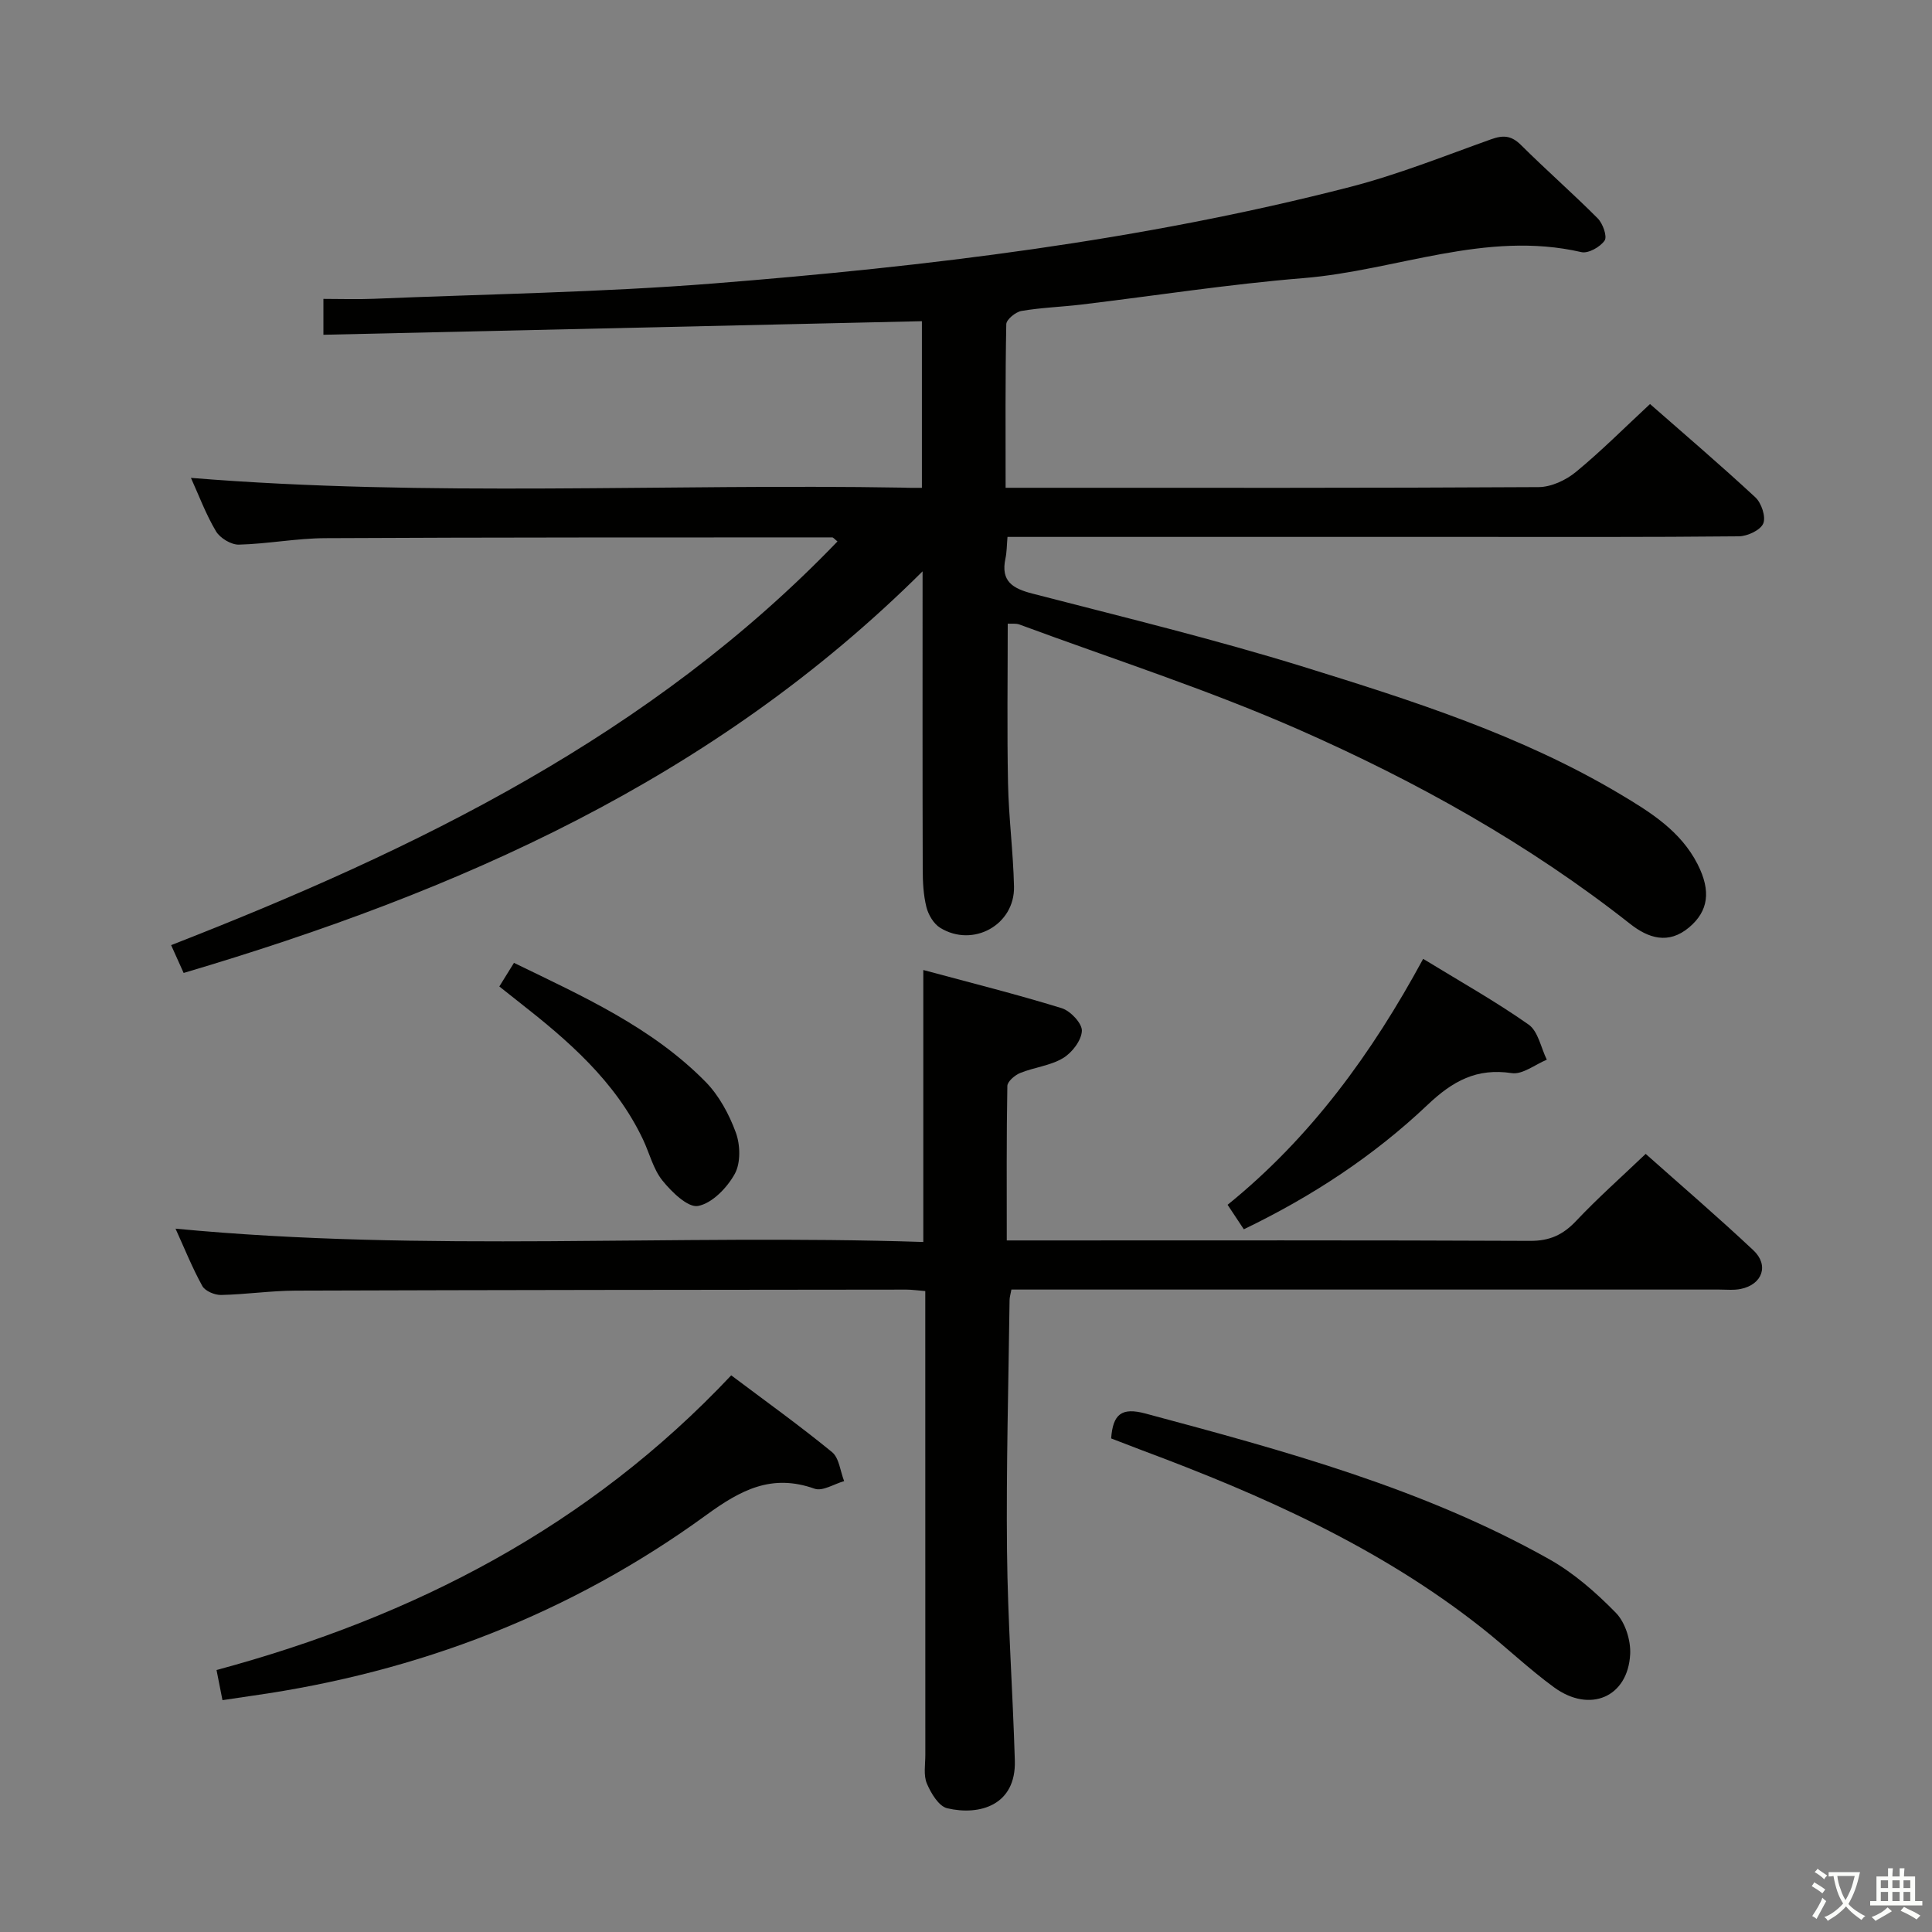 <svg enable-background="new 0 0 400 400" viewBox="0 0 400 400" xmlns="http://www.w3.org/2000/svg"><rect x="0" y="0" width="400" height="400" fill="#808080" stroke="none"/><path d="m377.9 391.2c-.2.3-.4.5-.6.8-.7-.6-1.4-1-2.2-1.5.2-.3.4-.5.5-.8.6.4 1.4.8 2.3 1.5zm-1.8 6.1c-.2-.2-.5-.4-.9-.6.4-.6.8-1.2 1.2-1.9s.7-1.3.9-1.9c.3.3.5.5.8.7-.7 1.3-1.4 2.6-2 3.7zm2.2-9c-.3.3-.5.5-.6.8-.6-.6-1.3-1.1-2-1.5.3-.3.5-.5.6-.7.6.5 1.3.9 2 1.4zm.3.2v-.9h2 4.5c-.3 1.3-.6 2.5-1 3.6s-.9 2.1-1.4 3c.4.5 1 1 1.6 1.4s1.2.8 1.9 1.1c-.3.2-.5.4-.8.8-.4-.3-1-.7-1.6-1.2s-1.2-1.1-1.6-1.6c-.5.6-1.1 1.1-1.7 1.6s-1.4.9-2.1 1.4c-.1-.3-.3-.5-.7-.8.6-.2 1.2-.5 1.9-1s1.4-1.1 2-1.8c-.5-.8-.9-1.6-1.2-2.5s-.6-2-.8-3.2c-.4.1-.7.1-1 .1zm2.5 2.7c.3 1 .7 1.7 1 2.2.3-.5.6-1.1 1-2s.6-1.9.9-3h-3.2-.4c.1.9.3 1.8.7 2.8z" fill="#fbfcfa"/><path d="m396.5 388.5v1.5 3.6h1.5v.9c-.4 0-1 0-1.7 0h-7.9c-.5 0-.9 0-1.2 0v-.9h1.3v-3.5c0-.7 0-1.2 0-1.6h2.4c0-.8 0-1.4 0-1.7h1c0 .3-.1.8-.1 1.7h1.5c0-.8 0-1.4 0-1.7h1c0 .3-.1.9-.1 1.7zm-8.2 9.2c-.2-.3-.5-.5-.8-.8.8-.3 1.4-.6 1.9-.9s1-.7 1.4-1.1c.3.3.6.5.9.8-1.6 1-2.8 1.6-3.4 2zm2.6-6.8v-1.6h-1.5v1.6zm0 2.7v-1.9h-1.5v1.9zm2.4-2.7v-1.6h-1.5v1.6zm0 2.7v-1.9h-1.5v1.9zm.2 2 .7-.8c.4.2.9.5 1.6.8s1.3.7 1.8 1c-.3.3-.5.5-.8.8-.4-.3-1.5-1-3.3-1.8zm2-4.7v-1.6h-1.4v1.6zm0 2.7v-1.9h-1.4v1.9z" fill="#fbfcfa"/><g fill="#010100"><path d="m190.87 101c0-11.86 0-23 0-34.5-41.25.94-82.39 1.87-123.91 2.81 0-2.72 0-4.77 0-7.43 3.55 0 7.01.12 10.46-.02 23.43-.98 46.91-1.32 70.27-3.17 44.39-3.52 88.58-8.84 131.82-19.98 9.93-2.56 19.54-6.42 29.23-9.88 2.51-.9 4.19-.77 6.17 1.2 5.19 5.16 10.71 9.99 15.88 15.18 1.06 1.07 2.01 3.74 1.43 4.59-.9 1.33-3.39 2.73-4.81 2.4-19.8-4.57-38.35 3.82-57.54 5.38-15.38 1.25-30.67 3.64-46 5.48-4.13.49-8.3.62-12.39 1.32-1.21.21-3.12 1.77-3.14 2.74-.22 11.11-.14 22.24-.14 33.87h5.38c35 0 69.99.07 104.99-.14 2.61-.02 5.65-1.44 7.72-3.15 5.24-4.31 10.05-9.15 15.33-14.05 6.93 6.08 14.51 12.55 21.81 19.32 1.26 1.17 2.22 4.05 1.63 5.42-.6 1.39-3.27 2.63-5.05 2.65-18.83.19-37.66.12-56.49.12-29.66 0-59.33 0-88.99 0-1.82 0-3.64 0-5.94 0-.15 1.68-.13 3.12-.43 4.51-.99 4.69 1.5 6.17 5.6 7.23 18.78 4.86 37.67 9.44 56.19 15.18 22.5 6.98 45.03 14.15 65.47 26.33 6.3 3.75 12.57 7.66 16.06 14.54 2.82 5.56 2.21 9.69-1.75 13.04-4.31 3.64-8.49 2.24-12.24-.72-21.04-16.58-44.31-29.53-68.67-40.25-18.8-8.27-38.46-14.58-57.75-21.72-.73-.27-1.61-.13-2.43-.18 0 11.14-.16 22.1.06 33.04.14 7.14 1.08 14.26 1.24 21.39.18 7.92-8.48 12.73-15.29 8.54-1.35-.83-2.45-2.7-2.85-4.3-.63-2.54-.76-5.25-.76-7.9-.06-19.96-.03-39.93-.03-61.6-43.39 43.15-96.17 66.32-152.99 83.15-.91-2.03-1.69-3.75-2.59-5.76 51.05-19.9 99.44-43.52 137.96-83.58-.62-.49-.86-.84-1.1-.84-34.99.02-69.98-.02-104.97.16-5.96.03-11.9 1.19-17.86 1.34-1.6.04-3.9-1.35-4.74-2.76-2.1-3.52-3.54-7.43-5.19-11.06 49.3 4.01 98.42 1.17 147.47 2.02 1.13.06 2.26.04 3.87.04z"/><path d="m191.16 257.14c0-19.17 0-37.24 0-56.31 9.65 2.6 19.23 5 28.65 7.9 1.81.56 4.25 3.15 4.18 4.7-.09 1.99-2.04 4.53-3.9 5.64-2.62 1.57-5.95 1.9-8.85 3.07-1.12.45-2.67 1.77-2.68 2.71-.19 10.45-.12 20.91-.12 31.97h5.88c34.16 0 68.31-.07 102.47.09 4.05.02 6.81-1.25 9.52-4.12 4.44-4.71 9.3-9.01 14.41-13.89 7.27 6.47 14.93 13.04 22.29 19.95 3.31 3.1 1.87 7.09-2.59 8.01-1.44.3-2.99.13-4.49.13-46.82 0-93.64 0-140.46 0-1.97 0-3.93 0-6.07 0-.17.96-.38 1.58-.38 2.2-.22 17.31-.71 34.62-.53 51.93.15 14.46 1.19 28.91 1.62 43.37.28 9.32-7.35 11.46-14 9.89-1.75-.41-3.36-3.11-4.21-5.11-.73-1.72-.32-3.94-.32-5.93-.01-29.99-.01-59.98-.01-89.97 0-1.96 0-3.92 0-6.07-1.66-.13-2.79-.3-3.91-.3-42.15.04-84.31.07-126.46.21-5.14.02-10.28.79-15.42.9-1.32.03-3.31-.81-3.89-1.85-2.07-3.75-3.68-7.76-5.55-11.88 51.76 4.95 103.15 1.06 154.82 2.76z"/><path d="m46.06 352c-.43-2.16-.82-4.18-1.23-6.24 41.02-11.06 77.13-29.76 106.56-61.01 6.97 5.24 14.1 10.35 20.87 15.89 1.48 1.21 1.71 3.97 2.51 6.01-2.06.58-4.48 2.16-6.12 1.57-8.84-3.14-15.21.2-22.41 5.44-28.03 20.4-59.58 32.54-93.91 37.41-1.95.28-3.89.58-6.27.93z"/><path d="m230.05 297.81c.37-5.02 2.14-6.49 7.12-5.15 28.71 7.7 57.39 15.45 83.53 30.13 5.12 2.87 9.74 6.92 13.86 11.14 1.93 1.98 3.1 5.7 2.95 8.54-.45 8.89-8.33 12.29-15.75 6.88-5.23-3.81-9.93-8.34-15.02-12.35-21.14-16.68-45.39-27.45-70.39-36.77-2.13-.82-4.26-1.64-6.3-2.42z"/><path d="m294.65 198.52c7.55 4.62 14.93 8.76 21.82 13.6 1.99 1.39 2.56 4.8 3.78 7.28-2.43 1-5.02 3.11-7.25 2.78-7.29-1.09-12.21 1.61-17.46 6.59-11.1 10.52-23.86 18.92-38.02 25.74-1.17-1.77-2.16-3.25-3.36-5.07 17.21-13.92 29.91-31.38 40.49-50.92z"/><path d="m103.38 204.24c1.1-1.77 1.95-3.15 3.03-4.89 14.24 6.92 28.53 13.31 39.67 24.63 2.79 2.84 4.88 6.72 6.26 10.49.94 2.56 1.04 6.31-.22 8.58-1.58 2.86-4.67 6.07-7.59 6.63-2.1.4-5.47-2.89-7.38-5.26s-2.67-5.65-4.02-8.5c-5.74-12.1-15.55-20.54-25.81-28.56-1.17-.91-2.33-1.84-3.94-3.12z"/></g></svg>
